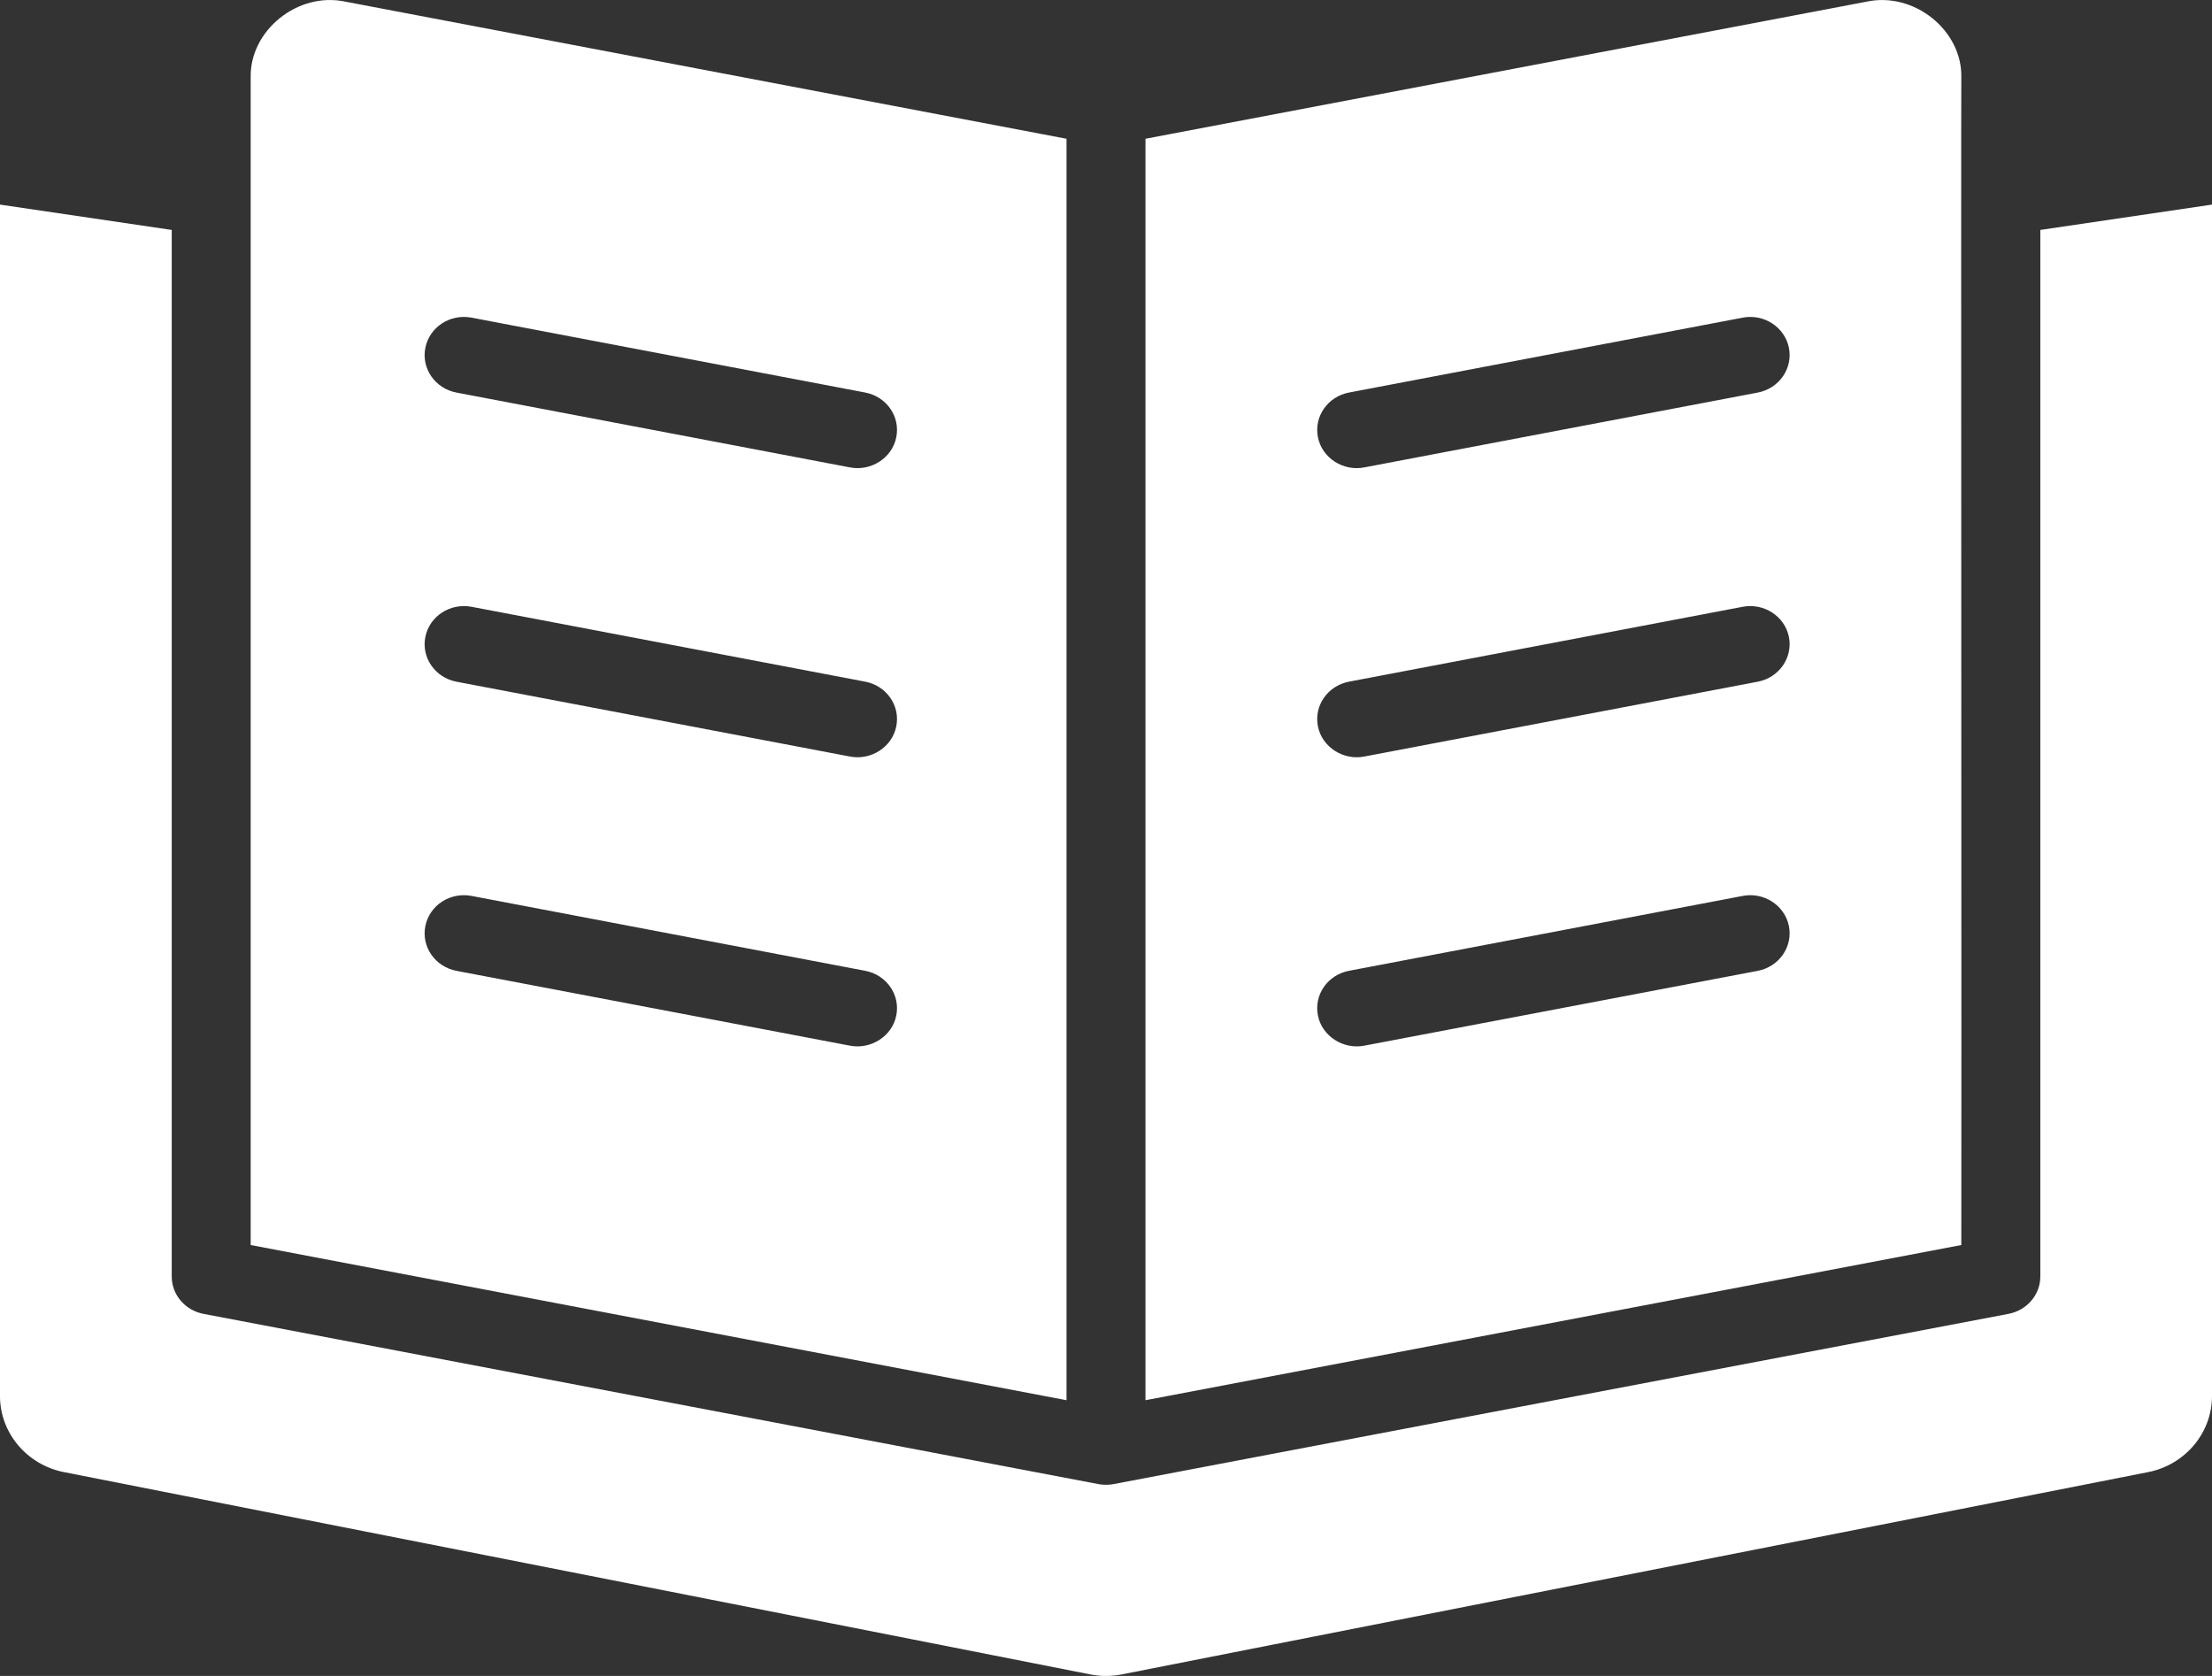 <svg width="33" height="25" viewBox="0 0 33 25" fill="none" xmlns="http://www.w3.org/2000/svg">
<rect x="0" y="0" width="33" height="25" fill="#333333" stroke="none"/>
<path d="M29.26 1.159C29.279 0.457 28.558 -0.128 27.846 0.025L17.089 2.07V20.887L29.26 18.572C29.265 17.62 29.254 1.618 29.26 1.159ZM26.223 14.482L20.354 15.598C20.043 15.659 19.723 15.459 19.662 15.149C19.599 14.84 19.807 14.541 20.127 14.481L25.995 13.365C26.314 13.302 26.625 13.504 26.688 13.813C26.75 14.122 26.542 14.421 26.223 14.482ZM26.223 10.169L20.354 11.285C20.043 11.347 19.723 11.146 19.662 10.836C19.599 10.528 19.807 10.228 20.127 10.168L25.995 9.052C26.314 8.99 26.625 9.191 26.688 9.5C26.75 9.809 26.542 10.108 26.223 10.169ZM26.223 5.856L20.354 6.972C20.043 7.034 19.723 6.834 19.662 6.523C19.599 6.215 19.807 5.915 20.127 5.855L25.995 4.739C26.314 4.676 26.625 4.878 26.688 5.187C26.75 5.496 26.542 5.795 26.223 5.856ZM3.74 18.572L15.911 20.887V2.07L5.154 0.025C4.442 -0.129 3.722 0.457 3.74 1.159C3.742 1.682 3.738 17.556 3.74 18.572ZM6.346 5.187C6.408 4.878 6.717 4.676 7.038 4.739L12.906 5.855C13.226 5.915 13.434 6.215 13.371 6.523C13.31 6.834 12.99 7.034 12.679 6.972L6.81 5.856C6.491 5.795 6.283 5.496 6.346 5.187ZM6.346 9.5C6.408 9.191 6.717 8.99 7.038 9.052L12.906 10.168C13.226 10.228 13.434 10.528 13.371 10.836C13.31 11.146 12.99 11.347 12.679 11.285L6.81 10.169C6.491 10.108 6.283 9.809 6.346 9.5ZM6.346 13.813C6.408 13.504 6.717 13.302 7.038 13.365L12.906 14.481C13.226 14.541 13.434 14.841 13.371 15.149C13.31 15.459 12.99 15.659 12.679 15.598L6.81 14.482C6.491 14.421 6.283 14.122 6.346 13.813ZM33 3.052V20.826C33 21.373 32.6 21.85 32.049 21.959L16.735 24.977C16.579 25.008 16.421 25.008 16.265 24.977L0.952 21.959C0.4 21.85 0 21.373 0 20.826V3.052L2.562 3.43V19.041C2.562 19.313 2.761 19.547 3.037 19.599L16.386 22.138C16.461 22.152 16.539 22.152 16.614 22.138L29.963 19.599C30.239 19.547 30.439 19.313 30.439 19.041V3.43L33 3.052Z" fill="white"/>
</svg>
